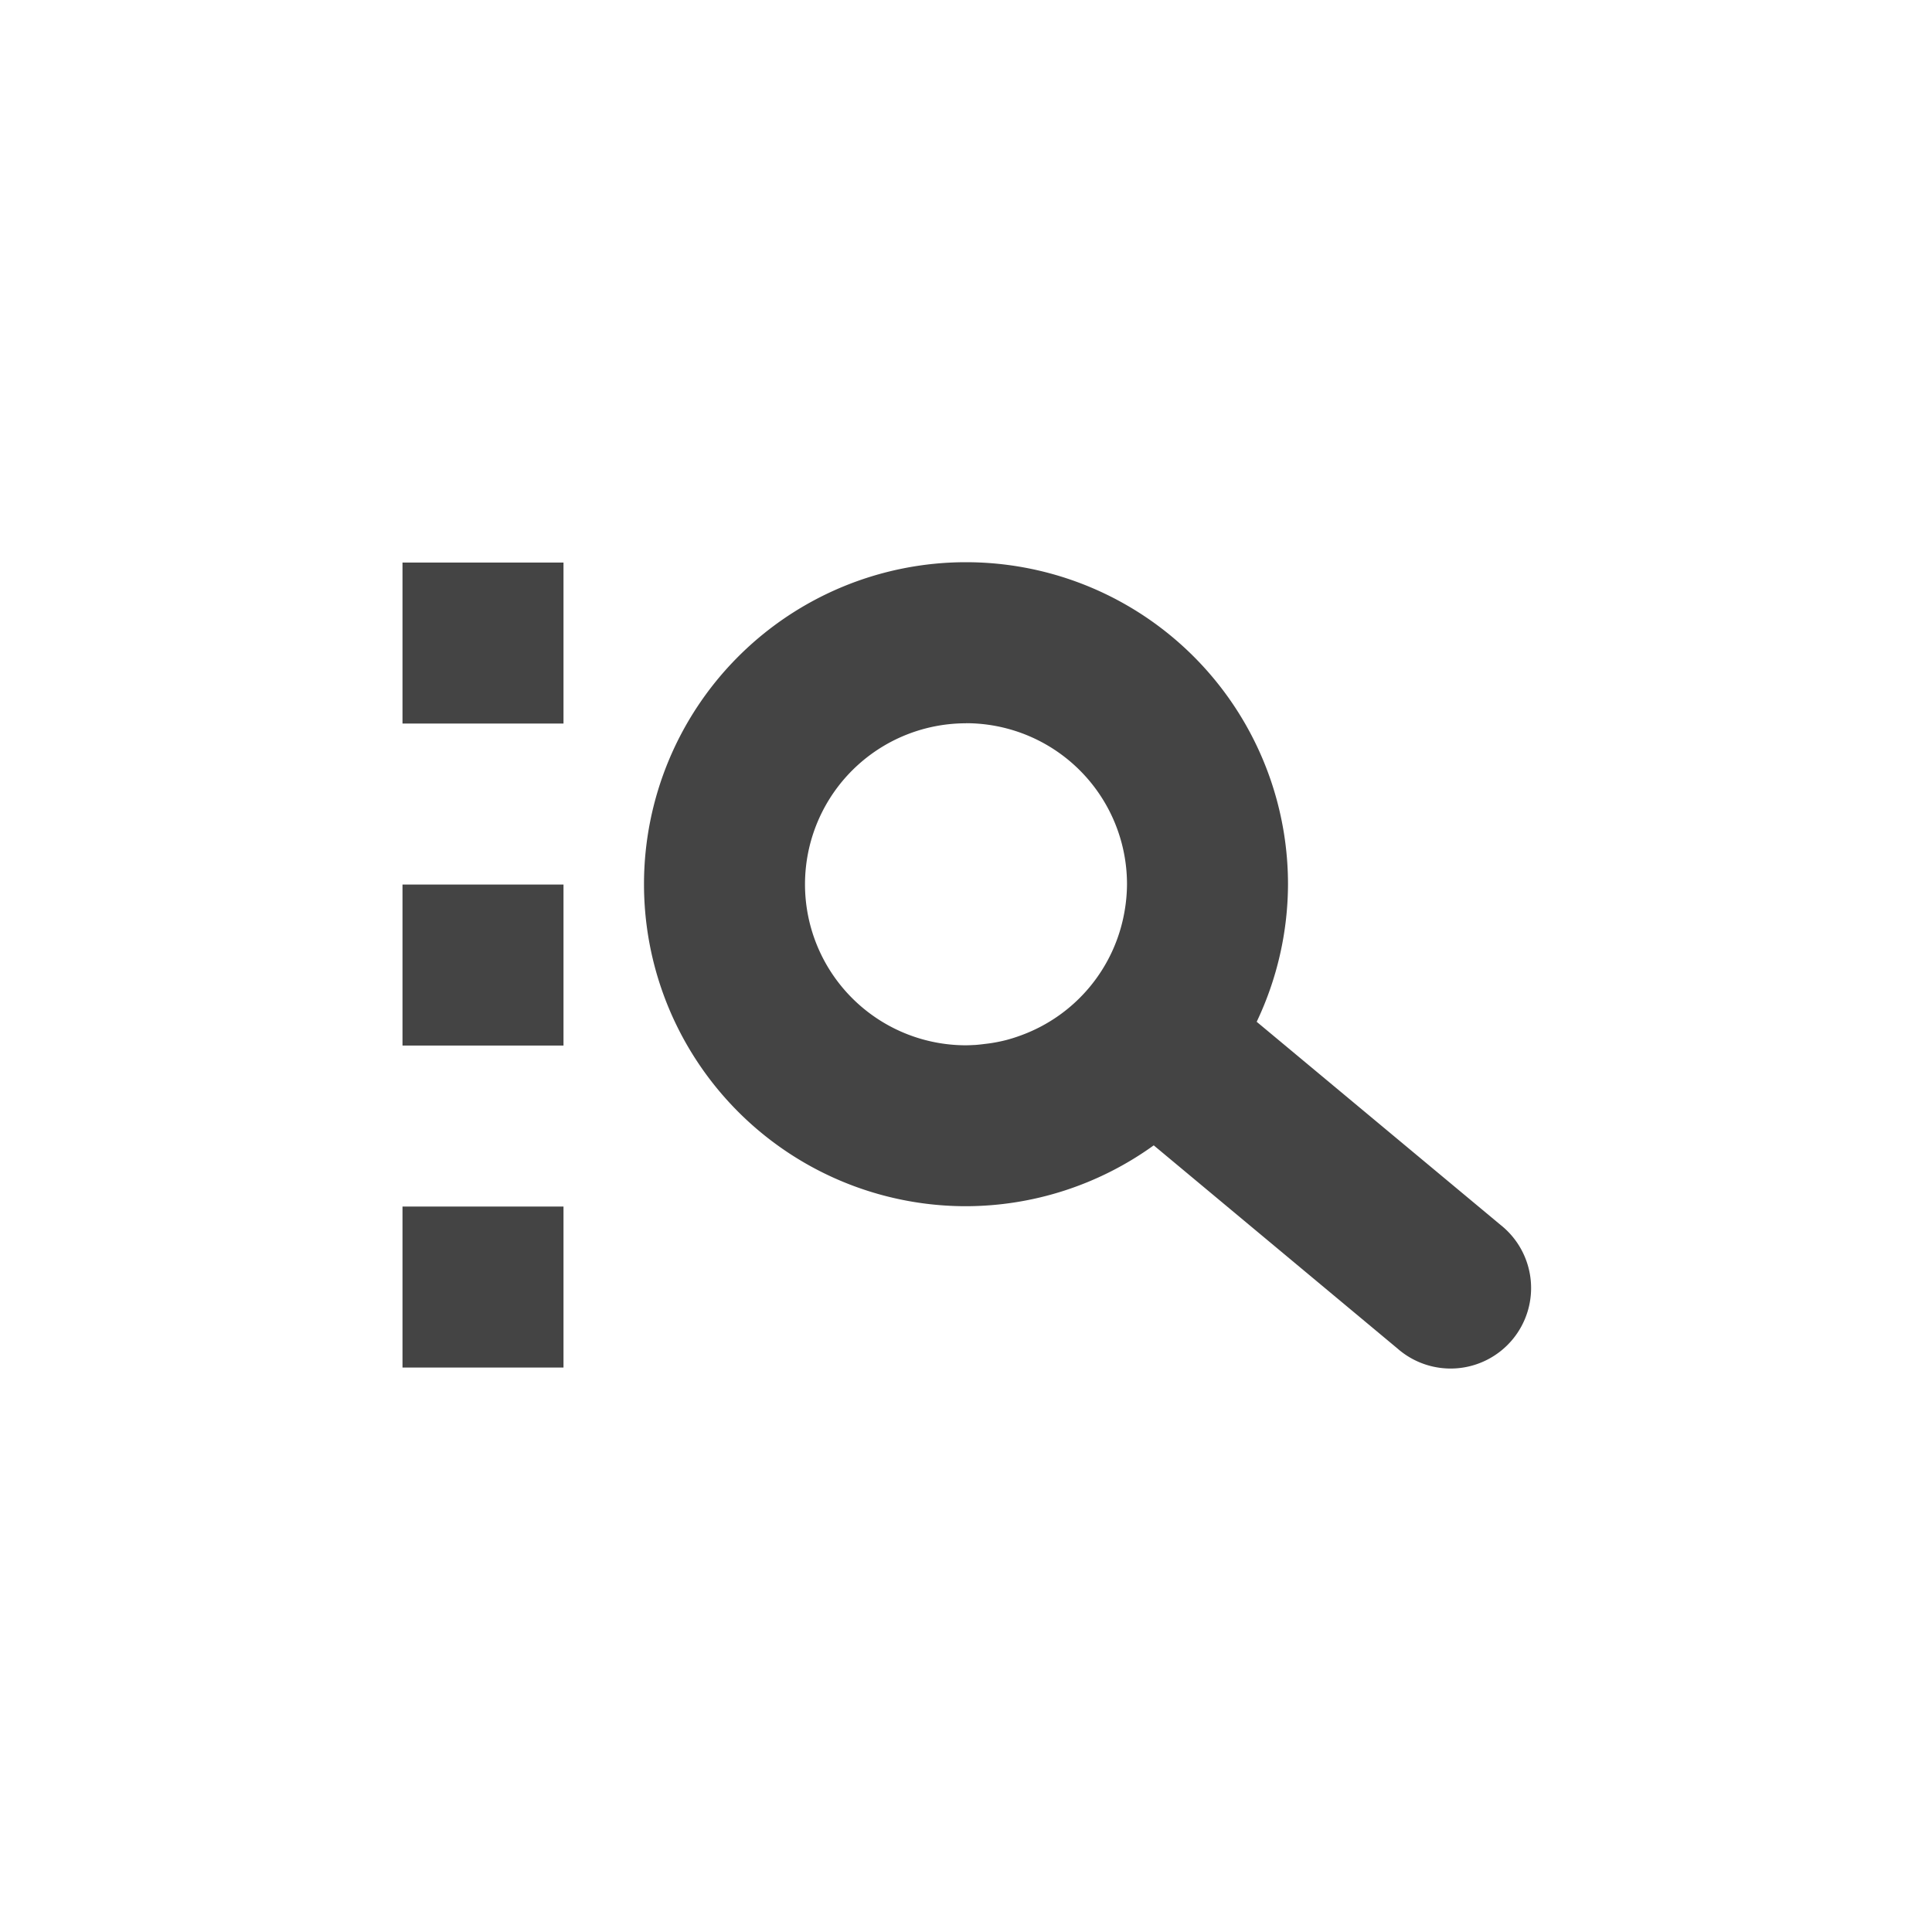 <svg xmlns="http://www.w3.org/2000/svg" width="24" height="24" version="1.1">
 <defs>
  <style id="current-color-scheme" type="text/css">
   .ColorScheme-Text { color:#444444; } .ColorScheme-Highlight { color:#4285f4; } .ColorScheme-NeutralText { color:#ff9800; } .ColorScheme-PositiveText { color:#4caf50; } .ColorScheme-NegativeText { color:#f44336; }
  </style>
 </defs>
 <path style="fill:currentColor" class="ColorScheme-Text" d="m 12,6.984 a 4,4 0 0 0 -4,4 4,4 0 0 0 4,4 4,4 0 0 0 2.332,-0.756 l 3.027,2.523 a 1,1 0 1 0 1.281,-1.535 L 15.611,12.693 A 4,4 0 0 0 16,10.984 4,4 0 0 0 12,6.984 Z m -7,0.004 v 2 h 2 v -2 z m 7,1.996 a 2,2 0 0 1 2,2 2,2 0 0 1 -0.031,0.34 2,2 0 0 1 -1.279,1.535 2,2 0 0 1 -0.191,0.061 2,2 0 0 1 -0.18,0.037 2,2 0 0 1 -0.092,0.012 2,2 0 0 1 -0.115,0.012 2,2 0 0 1 -0.008,0 2,2 0 0 1 -0.104,0.004 2,2 0 0 1 -2,-2 2,2 0 0 1 0.01,-0.199 2,2 0 0 1 1.99,-1.801 z M 5,10.988 v 2 h 2 v -2 z m 0,4 v 2 h 2 v -2 z"/>
</svg>
